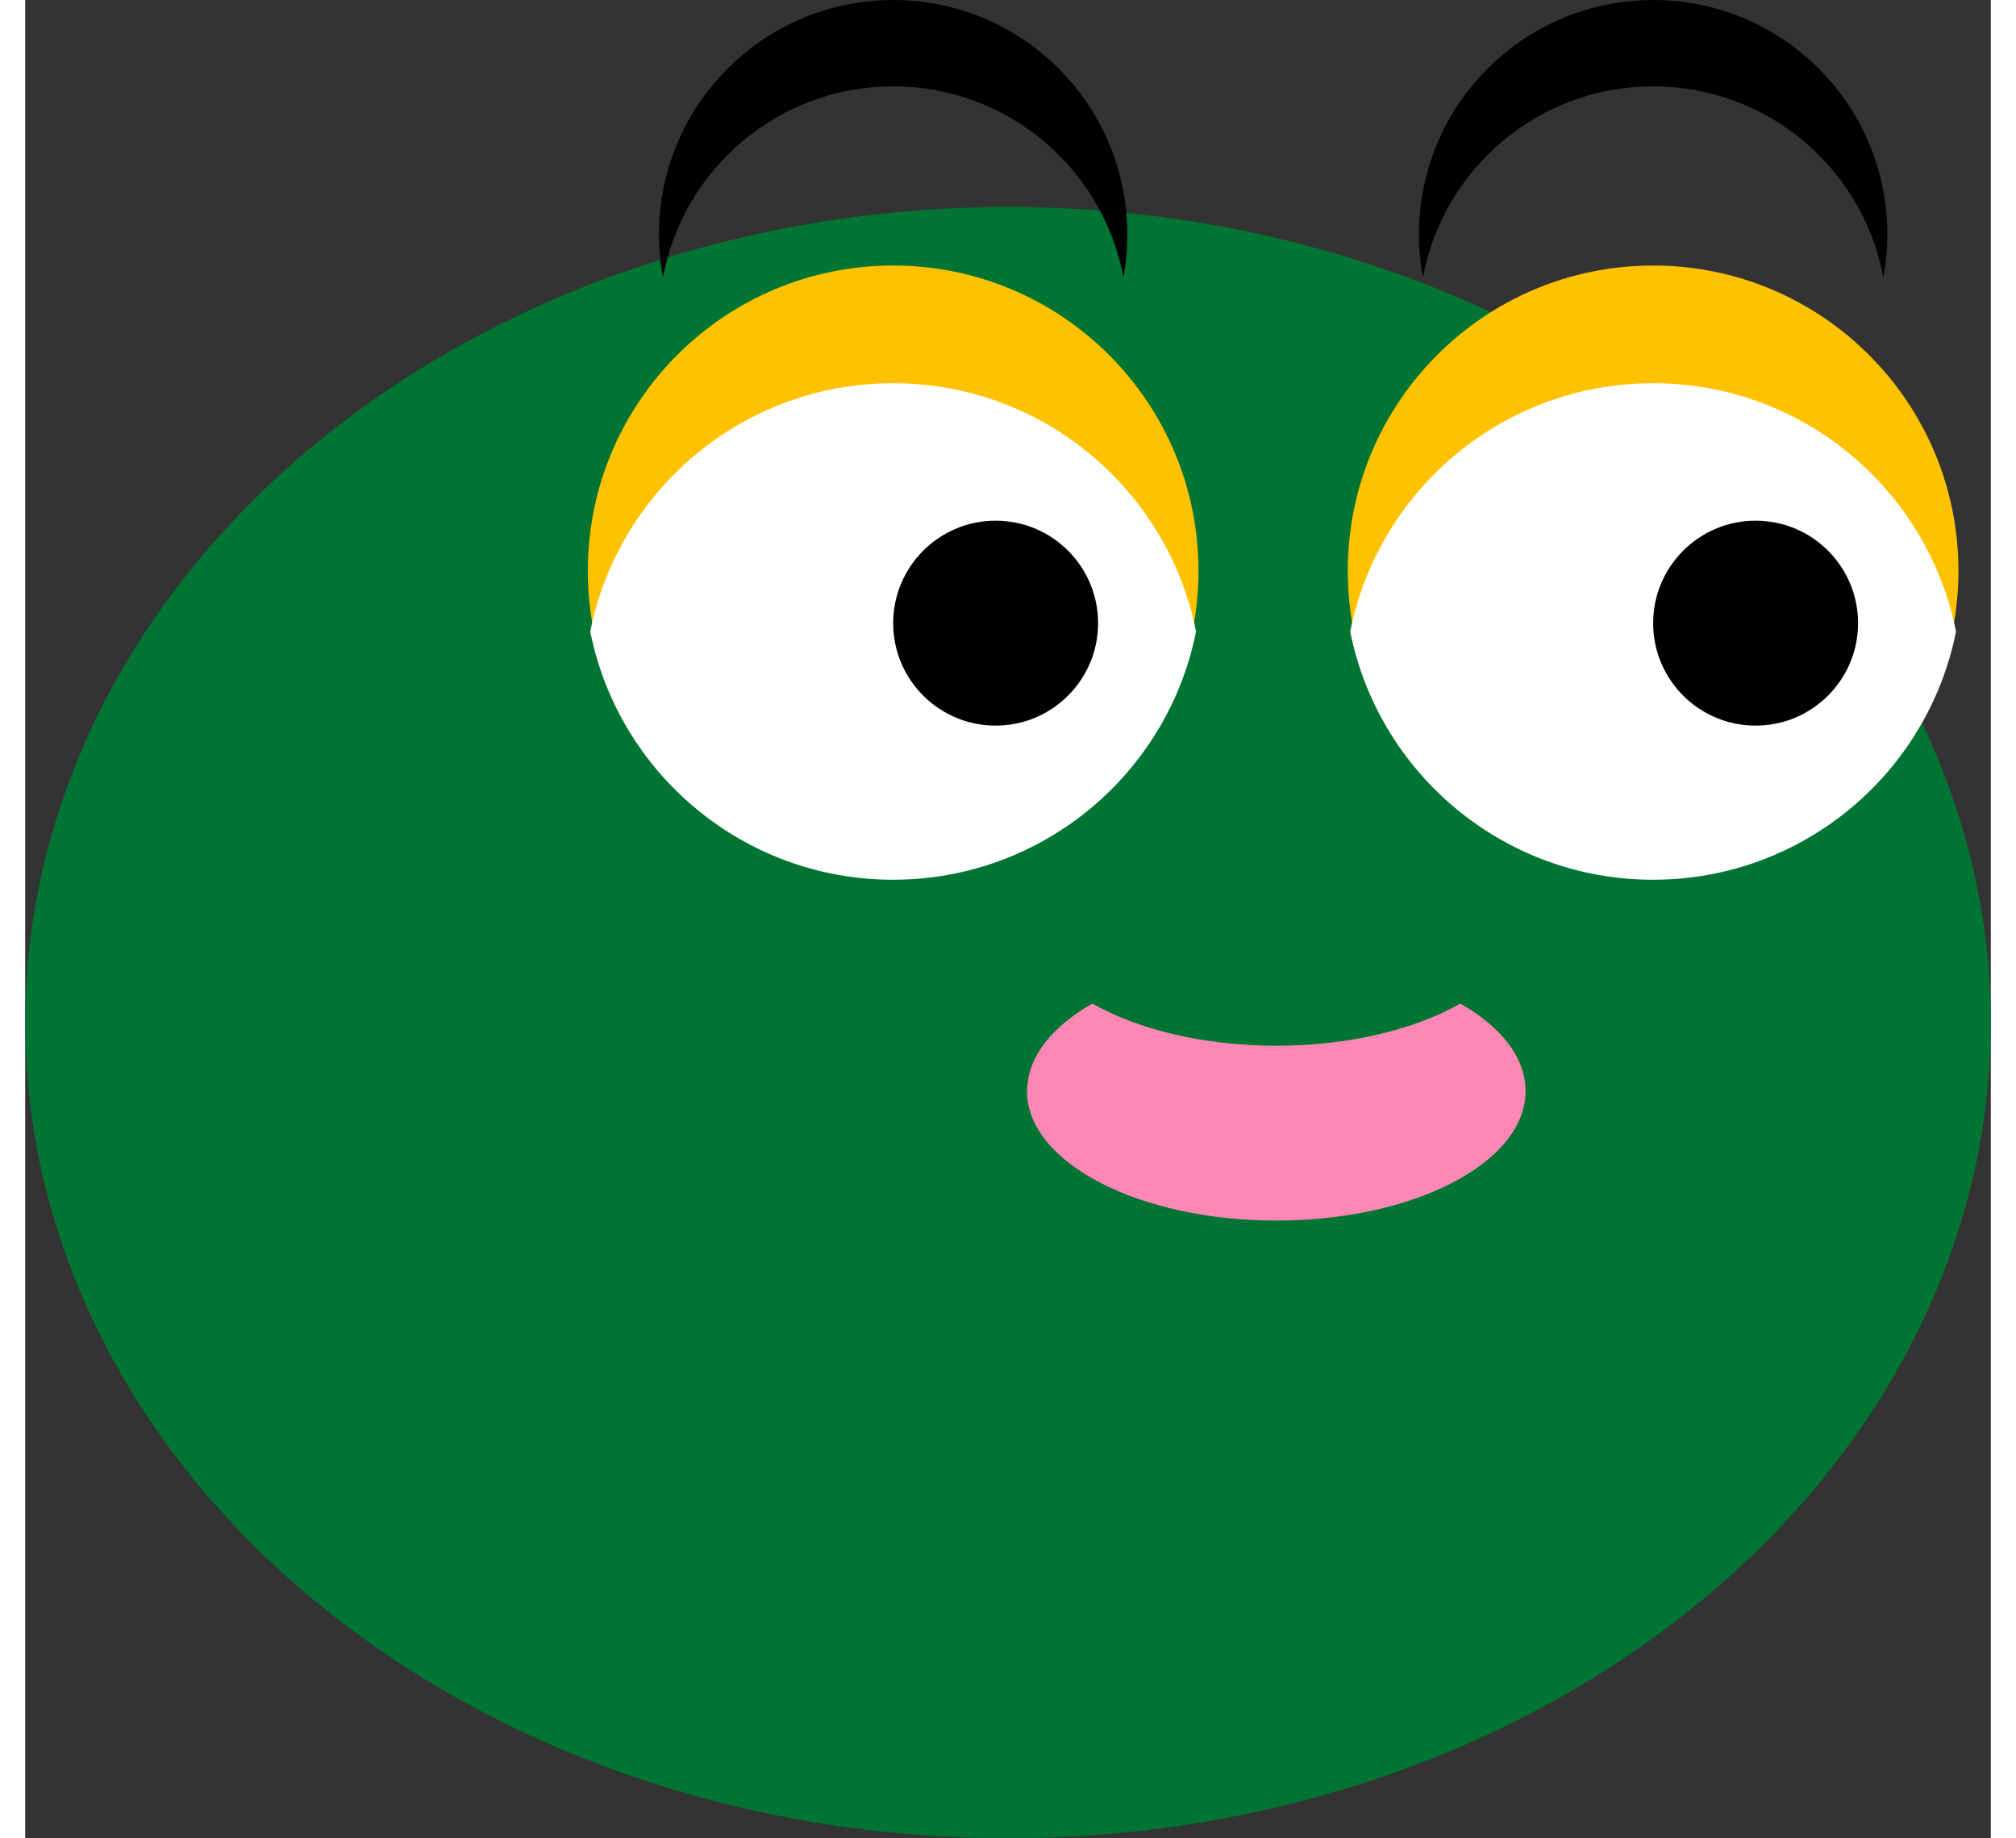 <?xml version="1.0" encoding="UTF-8"?>
<svg id="Lager_2" data-name="Lager 2" xmlns="http://www.w3.org/2000/svg" viewBox="0 0 275.12 257.26" width="275.12" height="250.83">
  <rect x="0" y="0" width="275.12" height="257.26" fill="#333333" stroke="none"/>
  <defs>
    <style>
      .cls-1 {
        fill: #ff87b5;
      }

      .cls-2 {
        fill: #ffc200;
      }

      .cls-3 {
        fill: #007533;
      }

      .cls-4 {
        fill: #fff;
        stroke: #fff;
        stroke-miterlimit: 10;
      }
    </style>
  </defs>
  <g id="Lager_1-2" data-name="Lager 1">
    <ellipse class="cls-3" cx="137.56" cy="143.12" rx="137.56" ry="114.15"/>
    <path class="cls-2" d="m164.22,79.89c0,2.91-.29,5.75-.85,8.49-3.93,19.53-21.2,34.24-41.89,34.24s-37.95-14.71-41.88-34.24c-.56-2.74-.85-5.58-.85-8.49,0-23.6,19.13-42.73,42.73-42.73s42.74,19.13,42.74,42.73Z"/>
    <path class="cls-4" d="m163.37,88.38c-3.93,19.53-21.2,34.24-41.89,34.24s-37.95-14.71-41.88-34.24c3.93-19.54,21.18-34.25,41.88-34.25s37.96,14.71,41.89,34.25Z"/>
    <circle cx="135.83" cy="87.21" r="14.34"/>
    <path class="cls-2" d="m270.59,79.89c0,2.91-.29,5.75-.85,8.49-3.93,19.53-21.2,34.24-41.89,34.24s-37.95-14.71-41.88-34.24c-.56-2.74-.85-5.58-.85-8.49,0-23.6,19.13-42.73,42.73-42.73s42.74,19.13,42.74,42.73Z"/>
    <path class="cls-4" d="m269.74,88.38c-3.93,19.53-21.2,34.24-41.89,34.24s-37.95-14.71-41.88-34.24c3.93-19.54,21.18-34.25,41.88-34.25s37.96,14.71,41.89,34.25Z"/>
    <circle cx="242.2" cy="87.21" r="14.34"/>
    <path class="cls-1" d="m140.24,152.69c0-4.72,3.46-9.01,9.13-12.24,6.38,3.63,15.56,5.9,25.75,5.9s19.38-2.27,25.75-5.9c5.67,3.23,9.13,7.52,9.13,12.24,0,10.02-15.62,18.13-34.89,18.13s-34.89-8.12-34.89-18.13Z"/>
    <path d="m154.27,32.78c0,2.06-.19,4.08-.56,6.04-2.83-15.22-16.19-26.74-32.22-26.74s-29.39,11.52-32.22,26.74c-.37-1.96-.56-3.98-.56-6.04C88.71,14.68,103.38,0,121.48,0s32.78,14.68,32.78,32.78Z"/>
    <path d="m260.64,32.78c0,2.06-.19,4.08-.56,6.04-2.83-15.22-16.19-26.74-32.22-26.74s-29.39,11.52-32.22,26.74c-.37-1.96-.56-3.98-.56-6.04,0-18.1,14.68-32.78,32.78-32.78s32.78,14.68,32.78,32.78Z"/>
  </g>
</svg>
